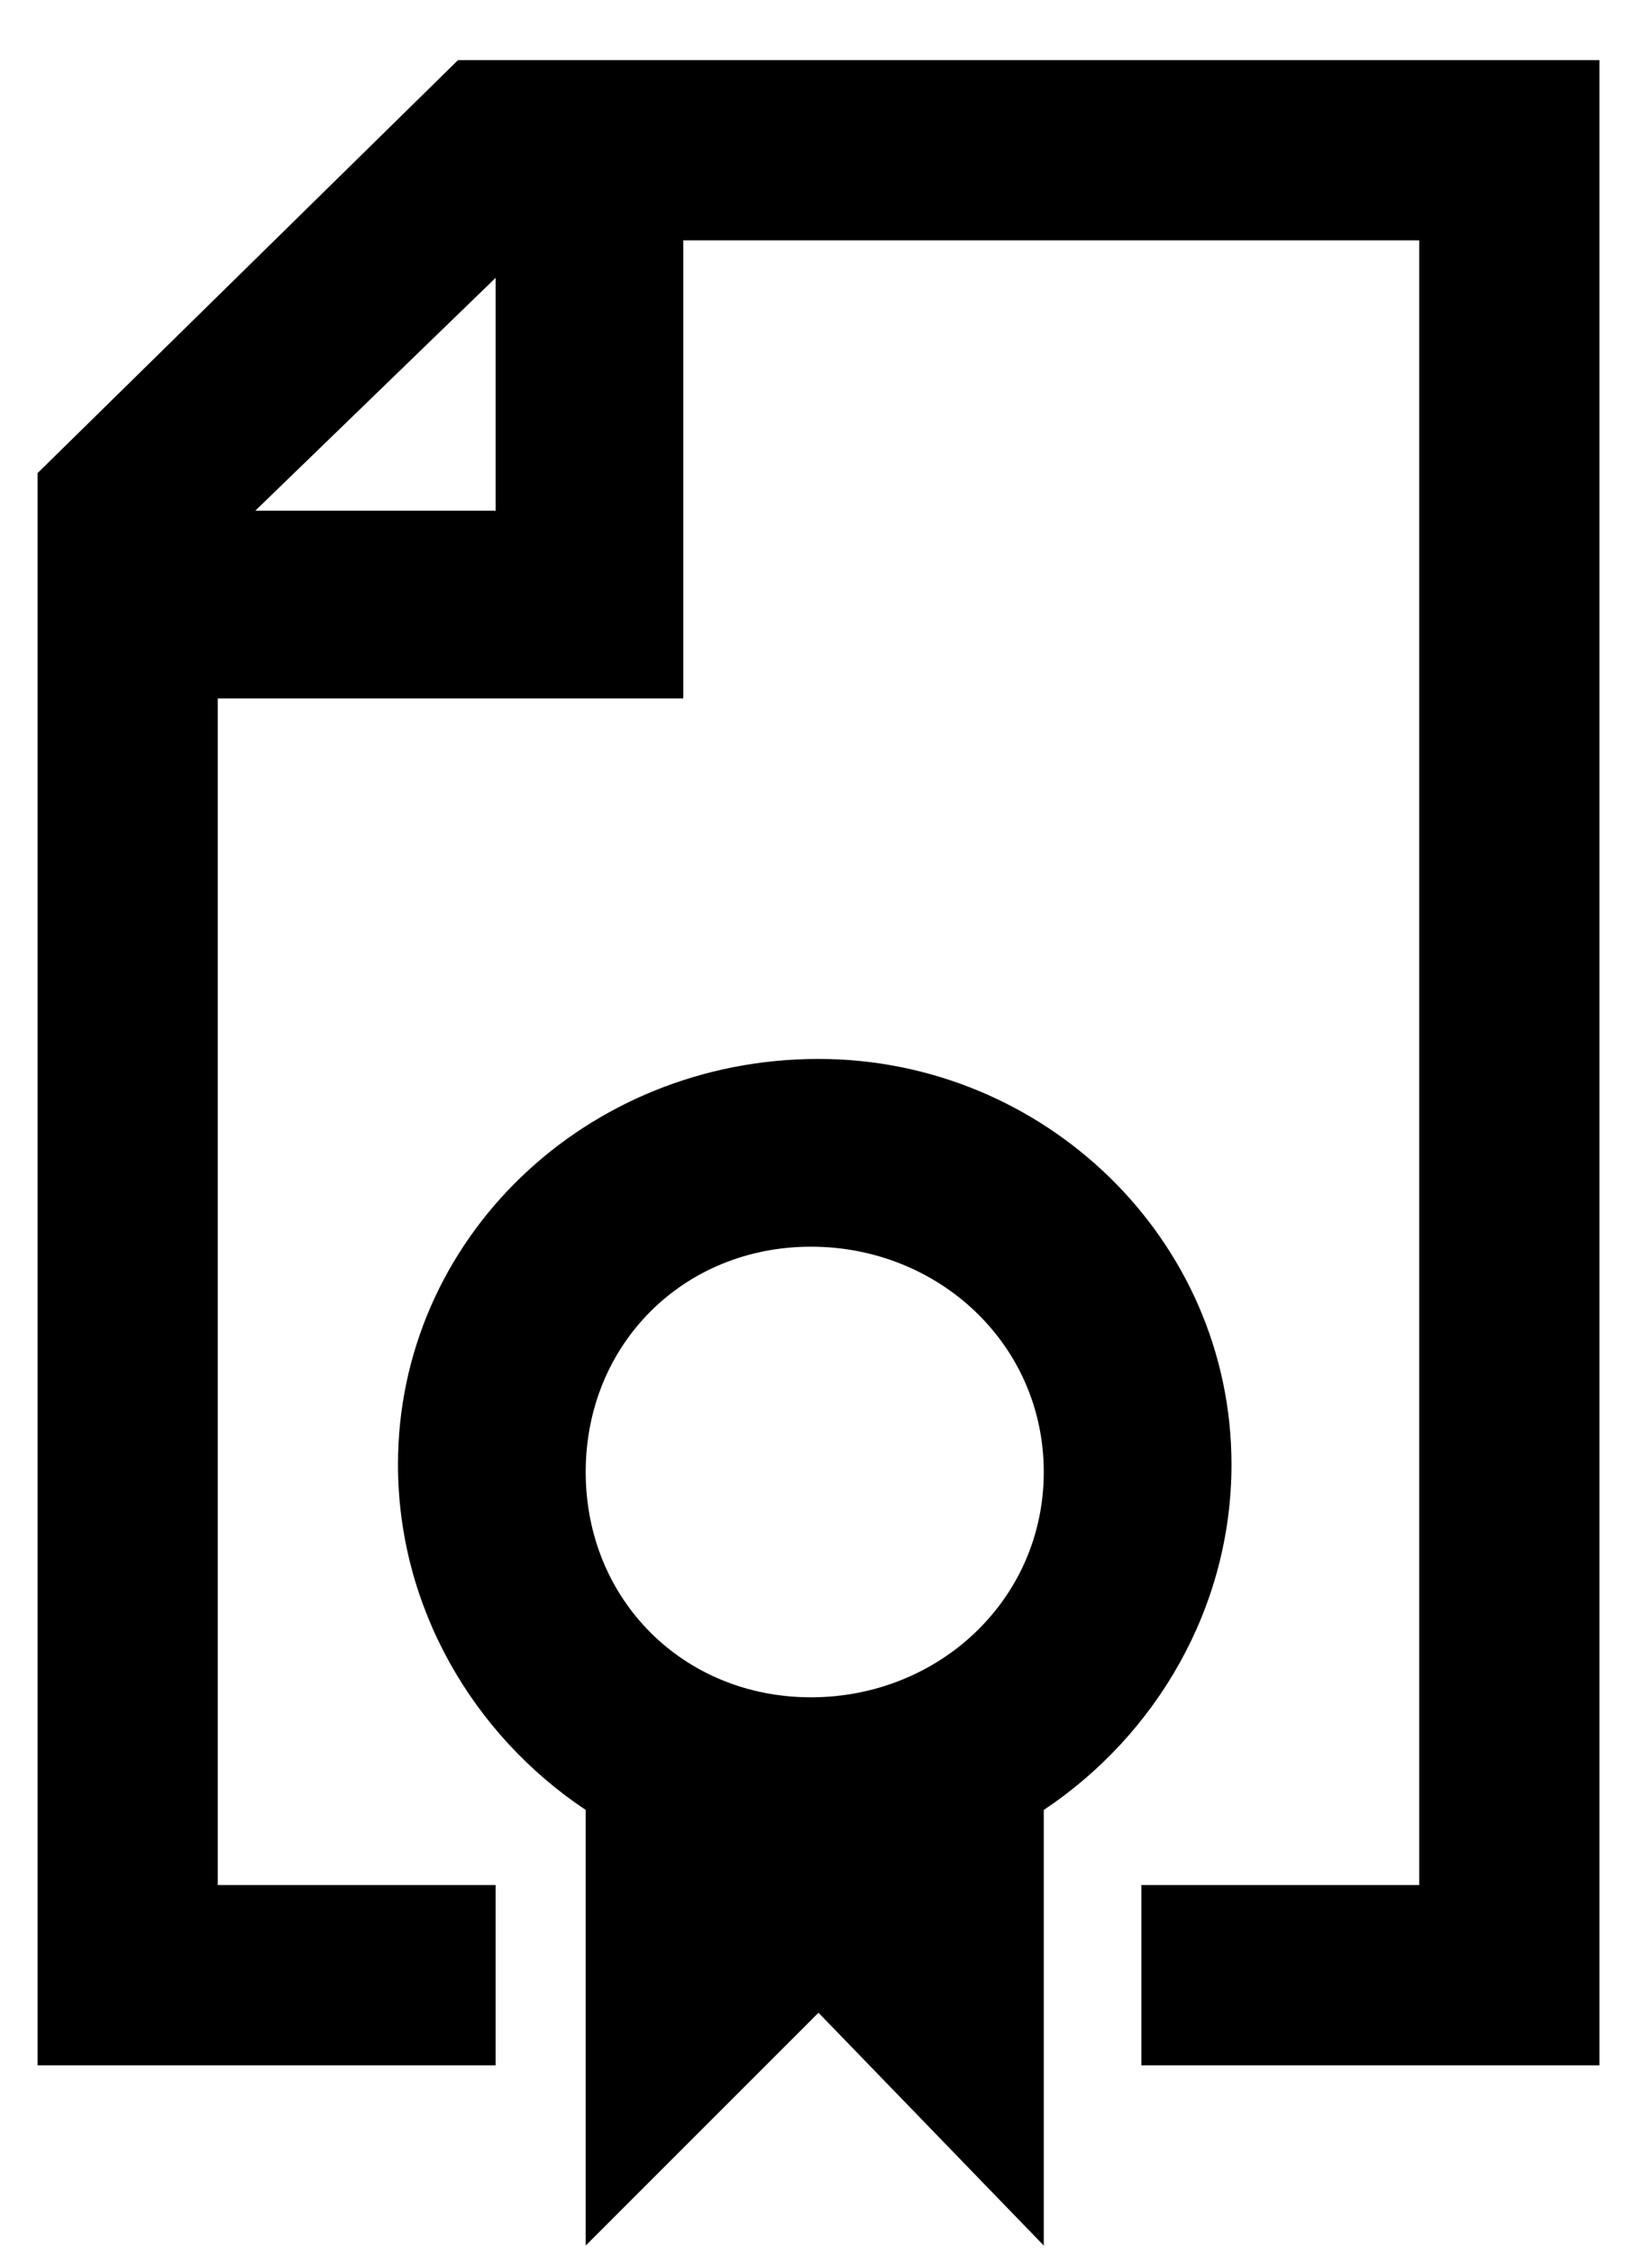 <svg version="1.2" xmlns="http://www.w3.org/2000/svg" viewBox="0 0 22 30" width="22" height="30">
	<path id="-e-icon-quality" fill-rule="evenodd" class="s0" d="m0.5 6.3l5.6-5.5h15.2v26.7h-6.1v-2.4h3.7v-21.9h-9.8v6.1h-6.2v15.8h3.7v2.4h-6.1zm2.9 0.5h3.2v-3.1zm4.4 23.1v-5.8c-1.5-1-2.5-2.7-2.5-4.6 0-3 2.5-5.4 5.6-5.4 3 0 5.5 2.4 5.5 5.4 0 1.9-1 3.6-2.5 4.6v5.8l-3-3.1zm0-10.3c0 1.7 1.3 3 3 3 1.7 0 3.1-1.3 3.1-3 0-1.7-1.4-3-3.1-3-1.7 0-3 1.3-3 3z"/>
</svg>